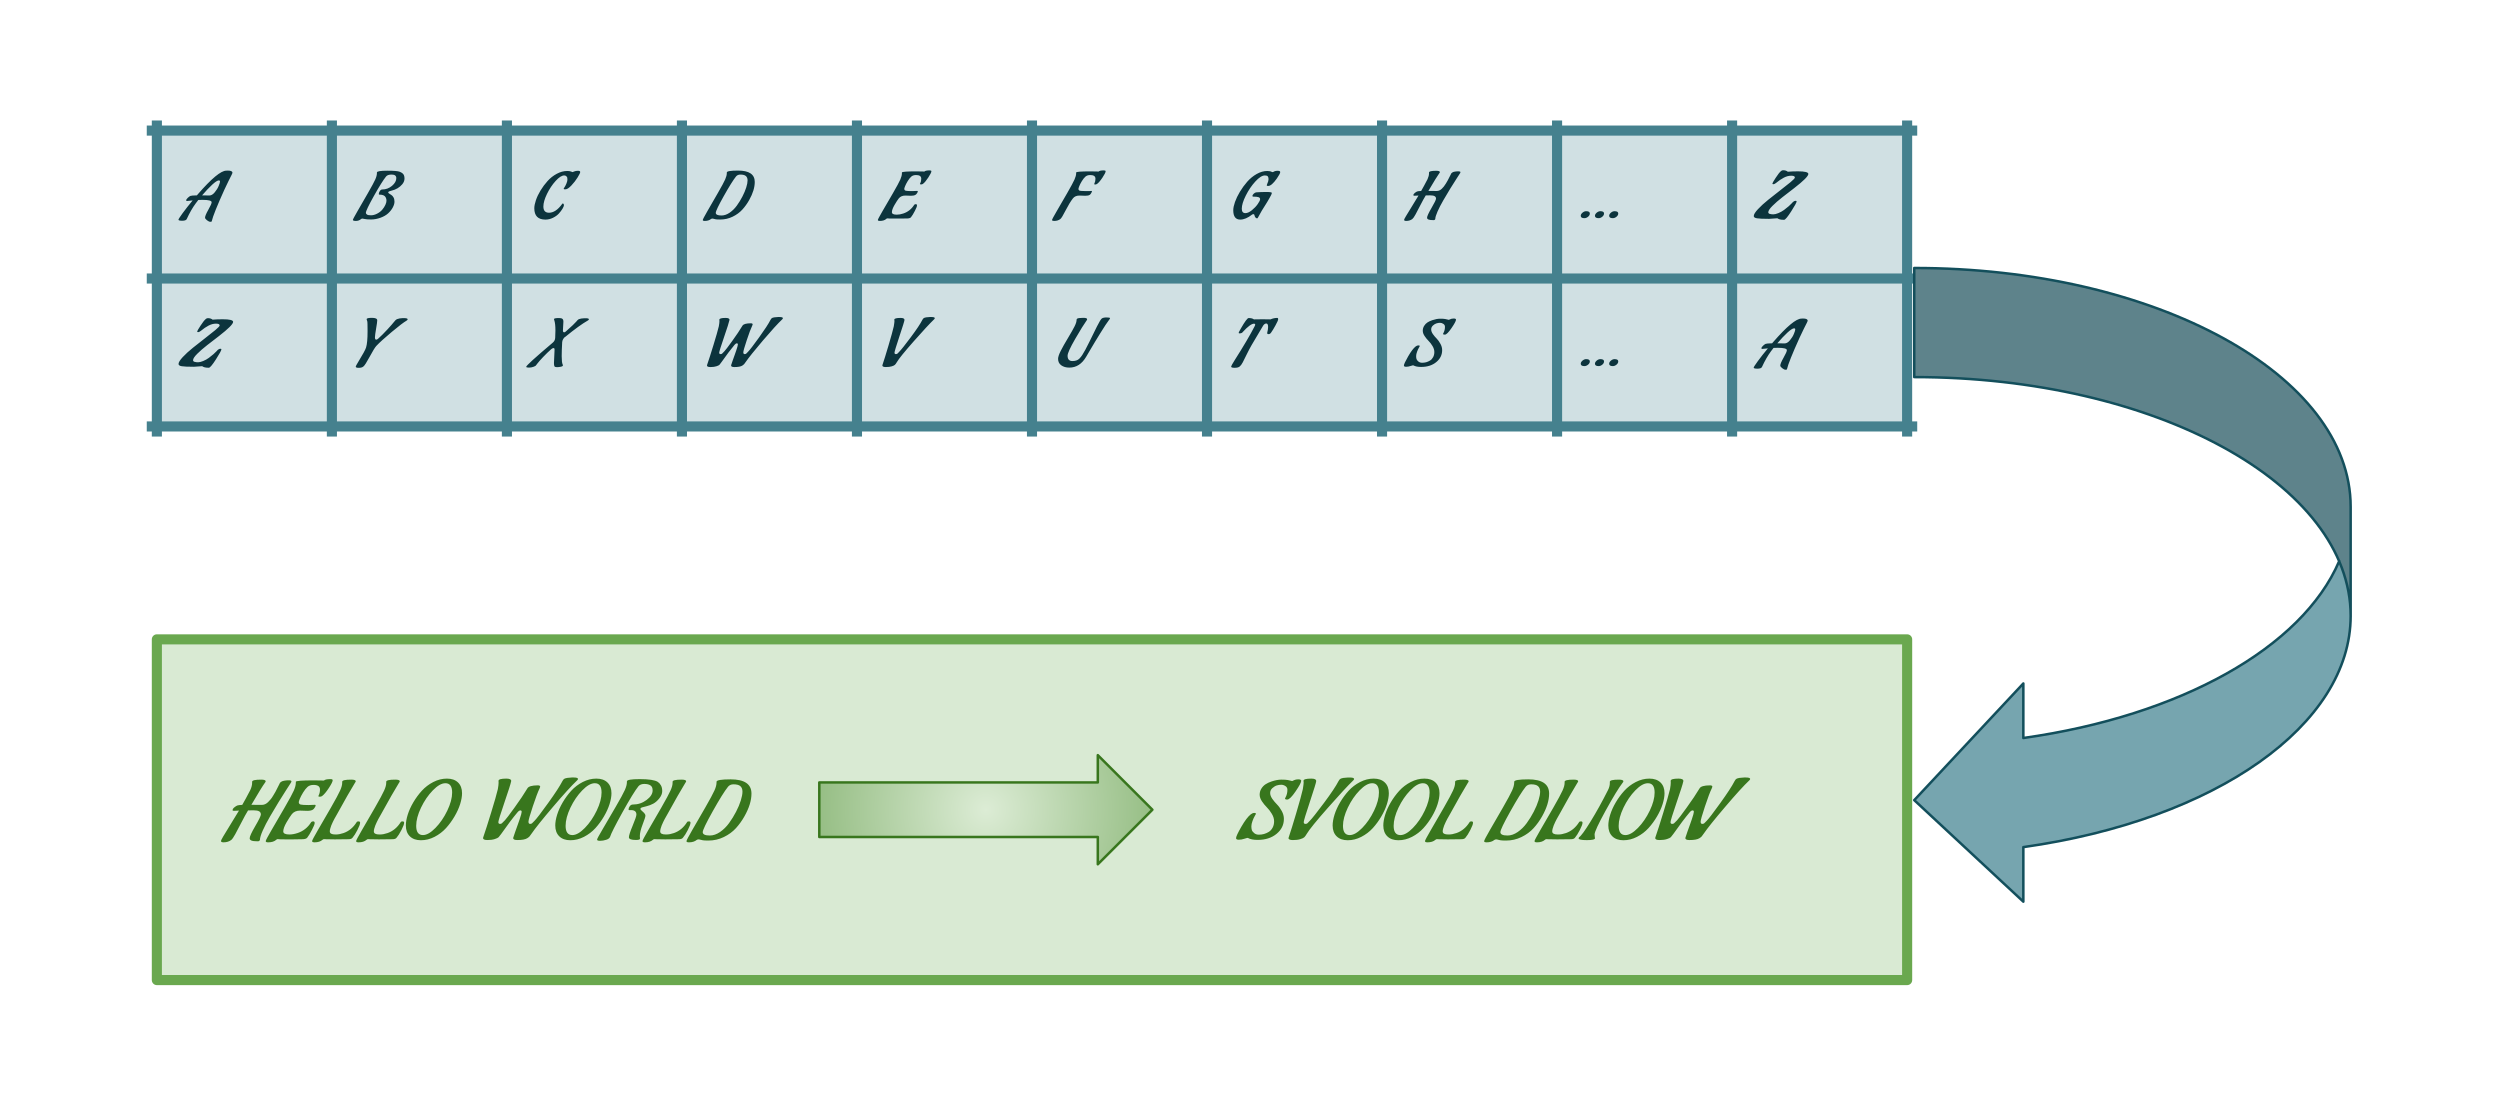 <svg viewBox="0 0 989.806 438.06" fill="none" stroke-linecap="square" stroke-miterlimit="10" xmlns="http://www.w3.org/2000/svg"><clipPath id="a"><path d="M0 0h989.806v438.06H0V0z"/></clipPath><g clip-path="url(#a)"><path fill="none" d="M0 0h989.806v438.06H0z"/><path shape-rendering="crispEdges" fill="#d0e0e3" d="M62.106 51.702h69.297v58.57H62.106v-58.57zM131.403 51.702h69.296v58.57h-69.296v-58.57zM200.7 51.702h69.296v58.57H200.7v-58.57zM269.996 51.702h69.297v58.57h-69.297v-58.57zM339.293 51.702h69.296v58.57h-69.296v-58.57z"/><path shape-rendering="crispEdges" fill="#d0e0e3" d="M408.59 51.702h69.296v58.57h-69.297v-58.57zM477.886 51.702h69.296v58.57h-69.296v-58.57zM547.182 51.702h69.297v58.57h-69.297v-58.57zM616.479 51.702h69.297v58.57h-69.297v-58.57z"/><path shape-rendering="crispEdges" fill="#d0e0e3" d="M685.776 51.702h69.296v58.57h-69.296v-58.57zM62.106 110.272h69.297v58.57H62.106v-58.57zM131.403 110.272h69.296v58.57h-69.296v-58.57zM200.7 110.272h69.296v58.57H200.7v-58.57zM269.996 110.272h69.297v58.57h-69.297v-58.57zM339.293 110.272h69.296v58.57h-69.296v-58.57z"/><path shape-rendering="crispEdges" fill="#d0e0e3" d="M408.59 110.272h69.296v58.57h-69.297v-58.57zM477.886 110.272h69.296v58.57h-69.296v-58.57zM547.182 110.272h69.297v58.57h-69.297v-58.57zM616.479 110.272h69.297v58.57h-69.297v-58.57z"/><path shape-rendering="crispEdges" fill="#d0e0e3" d="M685.776 110.272h69.296v58.57h-69.296v-58.57z"/><path stroke="#45818e" stroke-width="4" stroke-linecap="butt" d="M62.106 49.702v121.14M131.403 49.702v121.14M200.7 49.702v121.14M269.996 49.702v121.14M339.293 49.702v121.14M408.59 49.702v121.14M477.886 49.702v121.14M547.182 49.702v121.14M616.479 49.702v121.14M685.776 49.702v121.14M755.072 49.702v121.14M60.106 51.702h696.966M60.106 110.272h696.966M60.106 168.841h696.966"/><path fill="#0c343d" d="M73.966 79.583q-.188 0-.25-.234 0-.453.64-1.031.64-.594 1.032-.75.39-.172 2.562-.219l.375-.438q8.11-9.343 11.25-9.343.266-.032.61-.032 1.843 0 1.843.875 0 .172-.344.86l-1.203 2.39q-.843 1.72-1.656 3.47-4.312 9.515-5 12.484 0 .203-.547.203t-1.328-.61q-.766-.593-.766-1.047 0-.812 1.297-3.109 1.313-2.297 1.313-2.984 0-.938-3.625-.938-.531 0-1.656.047l-1.016 1.344q-1.86 2.5-3.563 6.203-.296.672-1.796.672-1.485 0-1.485-.422 0-.297 1.656-2.578 1.672-2.281 3.97-5.047-.407.047-1.016.11-.61.046-.954.093-.328.031-.343.031zm11.047-3.437q1.046-1.25 1.562-2.531.531-1.282.531-1.735 0-.453-.453-.453-.812 0-2.656 1.703-1.828 1.688-3.984 4.219l2.906.047q1.062 0 2.094-1.25zM153.684 84.458q-1.172 1.078-3.078 1.766-1.89.672-3.672.672-1.781 0-2.547-.188-.765-.172-.89-.172-.266 0-.532.172-.859.766-2.062.766-1.188 0-1.188-.422 0-.297 1.844-3.484 1.86-3.203 4.11-7.125t2.906-5.39q.656-1.47.656-2.532v-.219q0-.719 4.125-.719 3.781 0 4.86.407 1.374.53 1.718 1.406.219.547.219 1.281 0 1.203-.875 2.266-1.625 1.922-4.219 2.531-.984.25-1.172.406-.187.156-.187.328 0 .172.39.438.391.25.844.547.469.281.86.953.39.672.39 1.703 0 1.016-.656 2.266t-1.844 2.343zm-2.328-1.453q.781-.937 1.219-1.89.437-.97.437-1.625 0-.657-.203-1.11-.203-.469-.469-.703-.265-.25-.64-.39-.547-.204-1.11-.204h-.265q-.36 0-.36-.25 0-.547.407-1.172.422-.64.953-.64 2.172 0 3.875-1.438 1.703-1.437 1.703-3.062 0-1.406-1.86-1.406-1.546 0-2.171.734-1.672 2.078-4.844 7.75-3.172 5.672-3.172 6.656 0 .39.438.688.437.297 1.593.297 1.172 0 2.438-.657 1.265-.656 2.031-1.578zM215.934 86.943q-4.39 0-4.39-4.485 0-1.297.624-3.156.625-1.875 1.844-3.89 1.234-2.016 2.781-3.735 1.547-1.734 3.625-2.86 2.078-1.124 4.188-1.124.984 0 1.515.234.532.219.563.219.047 0 .672-.266.625-.265 1.484-.265.875 0 .875.5 0 .484-1.031 2.14-1.016 1.656-2.453 3.172-1.438 1.516-2.297 1.516-.11.031-.266.031-.5 0-.5-.297 0-.047.36-.594.375-.547.75-1.468.375-.922.375-1.485 0-.562-.063-.797-.047-.234-.36-.547-.296-.328-.827-.328-1.438 0-3.422 2.188-1.985 2.187-3.422 5.14-1.422 2.938-1.422 4.985 0 2.453 2.234 2.453 2.672 0 5.172-3.438.11-.218.219-.218.125 0 .187.015.079.016.188.172.125.14.125.547 0 .39-.547 1.328-.547.922-1.453 1.922-.906.984-2.344 1.688-1.437.703-2.984.703zM285.184 86.911q-1.422 0-1.829-.093-.39-.094-.671-.157-.282-.062-.36-.093-.078-.032-.234-.032-.328 0-.594.172-.922.766-2.453.766-.797 0-.797-.36 0-.359 1.844-3.546 1.86-3.203 4.11-7.125 2.265-3.922 2.905-5.39.657-1.47.657-2.532v-.219q0-.766 4.453-.766 6.61 0 6.61 4.5 0 3.25-2.204 7.172-1.156 2.063-2.703 3.766-1.547 1.703-3.86 2.828-2.296 1.11-4.874 1.11zm8.765-9.125q.985-1.906 1.5-3.562.531-1.672.531-2.797 0-1.14-.656-1.719-.656-.593-2.203-.593-1.062 0-1.703.734-1.672 2.11-4.86 7.781-3.171 5.656-3.171 6.625 0 1.063 2.265 1.063 1.61 0 3.235-1.11 1.625-1.125 2.843-2.812 1.235-1.703 2.22-3.61zM360.715 77.505l-2.266-.078q-1.672 0-2.578 1.094-.64.797-1.703 2.61-1.047 1.812-1.047 2.874 0 .985 1.937.985 1.203 0 2.563-.454 2.75-.906 4.344-3.453.187-.25.64-.25t.453.532q0 .515-.86 2.171-.843 1.641-1.515 2.47-.343.437-1.343.484-1 .046-3.047.046h-2.61l-1.531-.015-.719-.063h-.187q-.156 0-.39.25-.891.766-2.516.766-.766 0-.766-.344v-.078q0-.297 1.844-3.484 1.859-3.188 4.125-7.094 2.265-3.922 2.906-5.375.64-1.453.64-2.5v-.297q0-.453 5.672-.453 1.875 0 3.25.062.407-.453 2.063-.453.687 0 .687.344 0 .61-1.218 2.469-1.203 1.844-2.11 2.515-.297.235-.75.235t-.453-.188q0-.078.078-.203.438-.828.438-1.875 0-1.453-2.031-1.453-1.235 0-1.938.64-.703.626-1.406 1.782-.688 1.14-1.016 1.969-.328.828-.328 1.047 0 .64.625.78.625.141 2.484.141l1.985-.078q.265 0 .265.203 0 .204-.28.672-.282.453-.579.641-.594.406-1.812.406zM429.667 77.505l-2.297-.078q-1.671 0-2.562 1.094-1.406 1.844-2.922 4.812-1.5 2.97-2.078 3.391-.969.75-2.453.75-.813 0-.813-.344v-.078q0-.297 1.86-3.484 1.86-3.188 4.11-7.094 2.25-3.922 2.905-5.39.657-1.47.657-2.5v-.282q0-.453 5.671-.453 1.86 0 3.25.062.407-.453 2.032-.453.718 0 .718.344 0 .64-1.296 2.578-1.297 1.922-2.172 2.485-.375.187-.719.187t-.344-.219q0-.015.125-.28.375-.75.375-1.798 0-1.453-2.047-1.453-1.234 0-1.937.64-.703.626-1.406 1.782-.688 1.14-1.016 1.969-.328.828-.328 1.14 0 .297.281.563.297.265 2.86.265 1.14 0 1.53-.03.407-.048.438-.048.235 0 .235.188 0 .11-.016.156-.375.906-.906 1.25-.516.328-1.735.328zM497.73 86.458q-.375 0-.657-.343-.265-.344-.343-.688l-.094-.344q-.078-.297-.39-.297-.298 0-.532.188-2.516 1.969-4.672 1.969-2.766 0-2.766-3.703 0-1.313.672-3.25.688-1.954 1.953-4.063 1.282-2.125 2.891-3.969 1.625-1.859 3.734-3.062 2.125-1.203 4.235-1.203 1.14 0 1.86.406.109.047.234.047.14 0 .28-.078.657-.453 1.688-.453 1.047 0 1.047.515 0 .625-1.328 2.531-2.078 2.954-3.406 2.954-.344 0-.469-.047-.125-.063-.125-.219t.172-.531q.531-1.125.531-1.86 0-.734-.281-1.109-.281-.39-1.156-.39-1.61 0-3.813 2.421-2.187 2.406-3.765 5.563-1.579 3.156-1.579 5.203 0 1.734 1.438 1.734 1.125 0 2.547-1.14 1.437-1.157 2.344-2.47.921-1.312.921-1.89 0-.578-.562-.797-.547-.234-2.156-.234-.313 0-.313-.234 0-.454.516-.938.515-.484 1-.531 1.922-.14 4.031-.14 2.125 0 2.125.374 0 .328-.36 1-.359.656-.593 1.078-.219.407-.656 1.141-.438.734-.703 1.156-.266.422-.813 1.297-.547.86-.875 1.406-.312.532-.781 1.407-.469.875-.688 1.234-.203.36-.343.36zM565.776 68.661v-.359q0-.687 2.86-.687 1.437 0 1.437.53 0 .22-.219.438-1.015 1.375-4.312 7l3.297.032q1.093 0 2-.875.453-.485.812-.891.36-.422.813-1.188l.718-1.234q.375-.672 1.313-2.562 0-.125.203-.329.203-.203.469-.343.281-.157.86-.25.593-.11 1.39-.11.812 0 .812.344 0 .156-.125.36-.11.203-1.39 2.156-1.266 1.937-2.547 4.031-1.266 2.094-2.703 4.547-1.422 2.453-2.313 4.484-.89 2.016-.89 2.953-.157.453-.672.453-1.47 0-2.032-.25-.546-.234-.546-.718 0-.828 1.765-3.86 1.781-3.047 1.781-3.687 0-.656-.546-.969-.532-.328-1.782-.328t-1.734.016q-.906 1.468-2.078 3.765-1.172 2.297-1.969 3.766-.797 1.453-1.281 1.828-.985.75-2.422.75-.828 0-.828-.422 0-.25.703-1.422.703-1.187 2.281-3.734 1.578-2.547 2.719-4.469l-1.625.078q-.406 0-.406-.219 0-.453.578-.906t.937-.578q.375-.14 1.563-.187.984-1.688 2.531-4.672.578-1.282.578-2.282zM625.854 85.427q0-.625.688-1.219.703-.593 1.437-.593 1.469 0 1.469.906 0 .719-.703 1.297-.688.562-1.453.562-1.438 0-1.438-.953zm5.625 0q0-.625.688-1.219.703-.593 1.437-.593 1.469 0 1.469.906 0 .719-.703 1.297-.688.562-1.422.562-1.469 0-1.469-.953zm5.625 0q0-.625.688-1.219.703-.593 1.437-.593 1.469 0 1.469.906 0 .719-.703 1.297-.688.562-1.453.562-1.438 0-1.438-.953zM715.963 68.865q0 1.28-5.594 5.609-2.312 1.781-4.656 3.594-2.328 1.812-3.969 3.453-1.64 1.64-1.64 2.515 0 .485.61.657.624.172 1.39.172.781 0 2.015-.5 1.235-.516 2.22-1.235 2.108-1.578 3.093-2.672l.453-.5q.562-.453.969-.453h.047q.421 0 .421.266-.046.64-2.14 3.906-2.094 3.266-2.781 3.344h-.297q-1.594 0-2.39-.61-2.563.235-3.282.235-3.547 0-4.813-.219-1.265-.203-1.265-.89 0-.938 1.656-2.72 1.672-1.796 4.047-3.702 2.39-1.922 4.781-3.766 2.406-1.844 4.078-3.234 1.688-1.407 1.719-1.813v-.016q0-.718-1.453-.718t-2.922.765q-1.469.75-3.14 2.141-.61.469-1 .469-.391 0-.391-.282.031-.296 1.312-2.265 1.281-1.985 2.11-2.672.343-.328.843-.328 1.125 0 1.844.594 1.766-.157 3.969-.157 4.156 0 4.156 1.032zM92.294 127.434q0 1.281-5.594 5.61-2.312 1.78-4.656 3.593-2.328 1.813-3.969 3.453-1.64 1.641-1.64 2.516 0 .484.609.656.625.172 1.39.172.782 0 2.016-.5 1.234-.515 2.219-1.234 2.11-1.578 3.094-2.672l.453-.5q.562-.453.968-.453h.047q.422 0 .422.265-.047.641-2.14 3.907-2.094 3.265-2.782 3.343h-.297q-1.593 0-2.39-.609-2.563.234-3.281.234-3.547 0-4.813-.218-1.266-.203-1.266-.891 0-.937 1.657-2.719 1.672-1.797 4.047-3.703 2.39-1.922 4.78-3.765 2.407-1.844 4.079-3.235 1.687-1.406 1.719-1.812v-.016q0-.719-1.453-.719-1.454 0-2.922.766-1.47.75-3.14 2.14-.61.47-1 .47-.392 0-.392-.282.032-.297 1.313-2.266 1.281-1.984 2.11-2.671.343-.329.843-.329 1.125 0 1.844.594 1.765-.156 3.969-.156 4.156 0 4.156 1.031zM145.528 131.169l-.031-2.829q0-1.109-.172-1.421-.156-.329-.156-.547 0-.532 2.093-.532 2.094 0 2.094.985 0 .672-.437 3.219-.438 2.546-.47 3.5-.015.937.516.937.313 0 .72-.36 1.624-1.437 3.64-3.624 2.031-2.203 2.687-3.063.672-.875 1.125-1.062.969-.375 2.297-.422h.453q1.516 0 1.516.469 0 .28-.453.546-1.703.985-5.875 4.485-4.172 3.484-6.094 5.531-.766.828-2.61 4.25-1.843 3.422-2.5 3.875-.609.531-1.812.531t-1.203-.453v-.078q0-.187.875-1.64 2.86-4.672 3.203-5.876.594-1.921.594-6.421zM219.543 138.934l.016-.594q0-.53-.422-.53-.344 0-.875.421-1.531 1.344-3.219 3.11-1.672 1.765-2.219 2.515-.546.75-.718.922-.172.172-.953.469-.766.297-1.782.297-1.03 0-1.03-.329 0-.656 10.468-9.515.937-.75 1-1.938.094-1.984.094-2.937 0-2.688-.454-4.047l-.125-.406q0-.453 1.97-.453.968 0 1.359.312.406.297.406 1.125 0 .828-.188 3.5 0 .719.5.719.266 0 .61-.297 3.531-3.125 4.156-3.922.625-.797 1.016-.984.812-.313 2.25-.375h.453q1.297 0 1.297.422 0 .25-.375.453-3.375 1.922-8.922 6.453-.14.078-.344.234-.188.14-.547.703-.344.563-.39 1.219-.188 3.36-.188 5.547 0 2.516.375 3.25.11.219.11.36 0 .39-.813.562-.813.172-1.563.172t-.968-.328q-.204-.313-.204-1.297 0-.985.22-4.813zM284.84 127.169l-.031-.579q0-.718 2.484-.718 1.547 0 1.547.765 0 .14-.063.188-.187 1.047-2.11 6.64-1.92 5.594-1.92 6.172 0 .563.546.563.39 0 .61-.203.374-.375.921-.938.563-.562 3.063-4.031 2.515-3.484 4.03-6.016.517-1.015 3.36-1.015.72 0 .72.453l-.188.515q-.797 1.625-2.157 5.735-1.36 4.094-1.36 4.797 0 .703.532.703.406 0 .625-.203.36-.375.735-.75.984-.985 4.328-5.625 3.36-4.657 4.53-6.953.298-.594.657-.782.672-.312 2.36-.375h.53q1.376 0 1.376.453 0 .188-.235.438-2.609 2.469-7.671 8.406-5.047 5.938-6.86 8.563-.375.562-.594.812-.203.235-.687.547-.906.594-3.172.594-1.297 0-1.297-.64l.078-.298q.157-.5.578-1.703.438-1.203.72-2.015.296-.829.64-1.829.672-2 .672-2.453 0-.453-.407-.453-.421 0-.953.64-2.11 2.516-5.125 6.798-.5.734-.797 1.047-.28.296-1.218.593-.938.313-2.344.313-1.39 0-1.39-.64l.077-.298q.938-2.687 2.485-7.75 1.562-5.062 2.125-7.437.25-1.36.25-2.031zM354.136 127.122l-.062-.563q0-.687 2.516-.687 1.515 0 1.515.797 0 .5-1.984 6.437-1.969 5.922-1.969 6.516 0 .578.531.578.438 0 .64-.203l.267-.266q.062-.062.218-.234.157-.172.235-.25 1.078-1.063 4.53-5.688 3.454-4.625 4.595-6.89.297-.594.672-.782.656-.312 2.343-.375h.532q1.39 0 1.39.453 0 .188-.25.438-2.562 2.469-8.094 8.734-5.53 6.266-6.671 8.235-.407.703-.75 1.047-.344.343-1.282.625-.922.28-2.328.28-1.39 0-1.39-.64l.078-.297q.843-2.468 2.359-7.593 1.531-5.141 2.094-7.594.265-1.594.265-2.078zM423.37 145.544q-1.921 0-3.187-.907-1.266-.906-1.266-2.562 0-1.063 1.047-3.156 1.063-2.094 2.89-5.125 1.829-3.047 2.61-4.61.781-1.562.781-2.547 0-.265.172-.422.375-.375 2.547-.375 1.453 0 1.453.563 0 .266-.187.453-1.469 2.047-4.516 7.297-3.031 5.25-3.031 6.687 0 2.11 1.922 2.11 1.734 0 2.687-.906.72-.72 1.203-1.485 1.063-1.625 2.766-5.11 1.703-3.484 3.047-6.187 1.36-2.703 1.906-3.14.547-.438 1.906-.438 1.375 0 1.375.313 0 .218-.468.78-.453.548-1.36 1.938-.906 1.391-2.093 3.313-1.188 1.922-2.079 3.39-.875 1.454-2.062 3.47l-1.39 2.359q-2.516 4.297-6.673 4.297zM505.683 125.872q.375 0 .375.515 0 .516-1.047 2.407-1.031 1.89-1.735 2.859-.421.64-1 .64-.562 0-.562-.374l.016-.235q.343-1.312.343-2.219 0-1.39-.734-1.39-.328 0-.656.234-.313.219-.469.469l-.156.234q-.375.61-4.516 7.625-.922 1.594-1.922 3.64-.984 2.032-1.594 3.204-.609 1.156-1.218 1.64-.61.5-1.985.5t-1.375-.452v-.079q0-.265 1.407-2.515 5.203-8.172 7.875-13.375.234-.485.234-.688 0-.36-.453-.36-1.469 0-4.485 3.313-.296.532-1.359.532-.234 0-.234-.235 0-.187.343-.781l.532-.953q2.343-4.11 3.062-4.11 1.39 0 2.078.532 1.875-.047 3.438-.047 1.578 0 3.125.047 1.328-.578 2.672-.578zM570.98 138.637q0 2.828-2.344 4.735-2.329 1.906-5.954 1.906-2 0-3.03-.594-.11-.047-.25-.047-.126 0-.985.282-.844.296-1.719.296-.86 0-.86-.5 0-.703 1.673-3.609 1.687-2.922 2.984-3.937.562-.422 1.094-.422.53 0 .53.28 0 .063-.358.673-.36.594-.72 1.578-.359.984-.359 1.687 0 .704.141 1.188.156.484.75.984.61.485 1.469.485.875 0 1.625-.203.765-.22 1.515-.672.75-.453 1.22-1.328.484-.891.484-2.047 0-1.157-.72-2.36-.718-1.203-1.577-2.047-.844-.843-1.563-1.921-.719-1.079-.719-2.094 0-1.031.532-1.906.547-.891 1.359-1.407.828-.515 1.86-.86 1.765-.593 3.124-.593 1.36 0 2 .125.657.11.985.219.344.11.422.11.078 0 .218-.079.797-.453 1.72-.453.937 0 .937.453 0 .75-1.782 3.344-1.765 2.594-2.64 2.594-.719 0-.719-.313 0-.047.188-.375.578-1.062.578-2.422 0-.75-.641-1.156-.625-.422-1.312-.422-.672 0-1.391.219-.703.203-1.406.844-.703.64-.703 1.547 0 .89.671 1.859.688.969 1.5 1.781.813.813 1.485 2.063.687 1.234.687 2.515zM625.854 143.997q0-.625.688-1.22.703-.593 1.437-.593 1.469 0 1.469.906 0 .72-.703 1.297-.688.563-1.453.563-1.438 0-1.438-.953zm5.625 0q0-.625.688-1.22.703-.593 1.437-.593 1.469 0 1.469.906 0 .72-.703 1.297-.688.563-1.422.563-1.469 0-1.469-.953zm5.625 0q0-.625.688-1.22.703-.593 1.437-.593 1.469 0 1.469.906 0 .72-.703 1.297-.688.563-1.453.563-1.438 0-1.438-.953zM697.635 138.153q-.188 0-.25-.234 0-.454.64-1.032.641-.593 1.032-.75.39-.172 2.562-.218l.375-.438q8.11-9.344 11.25-9.344.266-.031.61-.031 1.843 0 1.843.875 0 .172-.343.86l-1.203 2.39q-.844 1.719-1.657 3.469-4.312 9.515-5 12.484 0 .203-.547.203-.546 0-1.328-.61-.765-.593-.765-1.046 0-.812 1.297-3.11 1.312-2.296 1.312-2.984 0-.937-3.625-.937-.531 0-1.656.047l-1.016 1.343q-1.86 2.5-3.562 6.204-.297.671-1.797.671-1.485 0-1.485-.421 0-.297 1.657-2.579 1.672-2.28 3.968-5.046-.406.046-1.015.109-.61.047-.953.094-.328.03-.344.03zm11.047-3.438q1.047-1.25 1.562-2.53.532-1.282.532-1.735 0-.453-.454-.453-.812 0-2.656 1.703-1.828 1.687-3.984 4.219l2.906.046q1.063 0 2.094-1.25z"/><path fill="#76a5af" d="m757.89 316.798 43.197-46.2v21.6c62.194-8.788 110.348-35.728 125.021-69.947 21.458 50.04-34.071 100.293-125.021 113.143v21.598z" fill-rule="evenodd"/><path fill="#5e838b" d="M930.677 243.85c0-52.218-77.36-94.548-172.787-94.548v-43.197c95.428 0 172.787 42.33 172.787 94.547z" fill-rule="evenodd"/><path fill="none" d="M930.677 243.85c0-52.218-77.36-94.548-172.787-94.548v-43.197c95.428 0 172.787 42.33 172.787 94.547v43.197c0 43.113-53.302 80.767-129.59 91.545v21.599l-43.197-40.195 43.197-46.2v21.6c62.194-8.788 110.348-35.728 125.021-69.947"/><path stroke="#134f5c" stroke-linejoin="round" stroke-linecap="butt" d="M930.677 243.85c0-52.218-77.36-94.548-172.787-94.548v-43.197c95.428 0 172.787 42.33 172.787 94.547v43.197c0 43.113-53.302 80.767-129.59 91.545v21.599l-43.197-40.195 43.197-46.2v21.6c62.194-8.788 110.348-35.728 125.021-69.947"/><path fill="#d9ead3" d="M62.102 253.136H755.08v134.898H62.102z" fill-rule="evenodd"/><path stroke="#6aa84f" stroke-width="4" stroke-linejoin="round" stroke-linecap="butt" d="M62.102 253.136H755.08v134.898H62.102z"/><path fill="none" d="M78.822 291.031h641.165v87.906H78.822z"/><path fill="#38761d" d="M99.822 309.969v-.438q0-.859 3.562-.859 1.797 0 1.797.656 0 .266-.266.547-1.265 1.719-5.39 8.766l4.125.031q1.375 0 2.5-1.11.562-.593 1.015-1.109.453-.515 1.016-1.484.578-.969.906-1.531.469-.844 1.625-3.203 0-.172.25-.422t.594-.422q.36-.188 1.094-.313.734-.14 1.734-.14t1 .437q0 .188-.156.438-.14.25-1.735 2.687-1.578 2.438-3.187 5.063-1.594 2.61-3.375 5.672t-2.906 5.593q-1.11 2.532-1.11 3.704-.203.562-.828.562-1.828 0-2.531-.297-.703-.297-.703-.906 0-1.031 2.219-4.828 2.218-3.797 2.218-4.61 0-.812-.672-1.218-.671-.407-2.234-.407-1.562 0-2.172.032-1.125 1.843-2.594 4.718-1.468 2.86-2.468 4.688-1 1.828-1.594 2.297-1.234.937-3.031.937-1.032 0-1.032-.531 0-.297.875-1.781.891-1.485 2.844-4.672 1.969-3.188 3.406-5.578l-2.03.094q-.5 0-.5-.266 0-.563.718-1.125.719-.578 1.172-.735.469-.171 1.937-.234 1.235-2.11 3.172-5.844.735-1.593.735-2.859zm21.828 11.063-2.828-.094q-2.11 0-3.235 1.36-.796 1-2.125 3.265-1.312 2.265-1.312 3.61 0 1.218 2.437 1.218 1.5 0 3.204-.563 3.421-1.125 5.421-4.328.235-.297.797-.297.578 0 .578.657 0 .64-1.078 2.703-1.062 2.062-1.89 3.11-.438.53-1.688.593-1.25.062-3.812.062h-3.266l-1.906-.03-.89-.063h-.235q-.203 0-.5.296-1.11.97-3.14.97-.97 0-.97-.438v-.094q0-.375 2.313-4.36 2.328-3.984 5.156-8.874 2.844-4.907 3.64-6.72.798-1.812.798-3.108v-.375q0-.563 7.093-.563 2.344 0 4.063.063.5-.563 2.578-.563.86 0 .86.438 0 .765-1.516 3.078-1.516 2.312-2.64 3.156-.376.297-.938.297-.563 0-.563-.235 0-.109.094-.265.531-1.031.531-2.344 0-1.828-2.531-1.828-1.531 0-2.422.812-.875.797-1.75 2.235-.86 1.422-1.281 2.453-.406 1.031-.406 1.297 0 .797.78.984.782.188 3.11.188l2.469-.094q.328 0 .328.25t-.36.828q-.343.578-.702.813-.735.5-2.266.5zm7.16 11.234-.468-.031q-.453 0-.688.296-1.14.97-3.078.97-1 0-1-.438v-.094q0-.375 2.313-4.36 2.328-3.984 5.14-8.874 2.813-4.907 3.625-6.735.828-1.828.828-3.031v-.438q0-.859 3.563-.859 1.797 0 1.797.656 0 .266-.266.547-2.656 4.328-7.062 12.36l-.47.828q-.468.844-.671 1.187-.187.344-.61 1.203-.421.844-.609 1.375-.578 1.5-.578 2.344 0 1.219 2.203 1.219h.235q1.359 0 3-.563 3.203-1.125 5.203-4.328.125-.297.734-.297.625 0 .625.532 0 .796-1.062 2.875-1.063 2.062-1.938 3.062-.422.594-1.656.594-1.234.062-5.344.062l-3.765-.062zm17.431 0-.469-.031q-.453 0-.687.296-1.14.97-3.078.97-1 0-1-.438v-.094q0-.375 2.312-4.36 2.328-3.984 5.14-8.874 2.813-4.907 3.626-6.735.828-1.828.828-3.031v-.438q0-.859 3.562-.859 1.797 0 1.797.656 0 .266-.265.547-2.657 4.328-7.063 12.36l-.469.828q-.468.844-.671 1.187-.188.344-.61 1.203-.422.844-.61 1.375-.577 1.5-.577 2.344 0 1.219 2.203 1.219h.234q1.36 0 3-.563 3.203-1.125 5.203-4.328.125-.297.735-.297.625 0 .625.532 0 .796-1.063 2.875-1.062 2.062-1.937 3.062-.422.594-1.657.594-1.234.062-5.343.062l-3.766-.062zm36.693-18.203q0 1.875-.75 4.281-.75 2.39-2.219 4.89-1.453 2.5-3.375 4.626-1.921 2.109-4.546 3.468-2.61 1.344-5.391 1.344t-4.375-1.547q-1.594-1.562-1.594-4.297 0-1.859.735-4.25.75-2.406 2.218-4.906 1.469-2.5 3.375-4.594 1.922-2.109 4.532-3.453 2.625-1.36 5.406-1.36 2.797 0 4.39 1.532 1.594 1.531 1.594 4.266zm-3.922-.297q0-3.672-2.672-3.672-2.234 0-4.984 2.844-2.75 2.828-4.672 6.844-1.906 4.015-1.906 7.187 0 3.656 2.672 3.656 2.187 0 4.953-2.828 2.766-2.828 4.687-6.844 1.922-4.015 1.922-7.187zm18.39-3.86-.031-.734q0-.906 3.093-.906 1.938 0 1.938.969 0 .171-.063.234-.234 1.297-2.64 8.297-2.39 7-2.39 7.719 0 .718.655.718.5 0 .766-.265l1.172-1.172q.703-.703 3.828-5.047 3.14-4.344 5.031-7.516.641-1.265 4.203-1.265.907 0 .907.562l-.235.64q-1 2.032-2.703 7.173-1.703 5.125-1.703 6.015 0 .875.672.875.5 0 .766-.265l.937-.938q1.234-1.234 5.406-7.047 4.188-5.812 5.657-8.687.359-.735.828-.969.843-.39 2.937-.469h.672q1.734 0 1.734.579 0 .234-.312.53-3.266 3.094-9.578 10.516-6.313 7.407-8.578 10.72-.469.687-.735 1-.265.296-.875.687-1.125.734-3.953.734-1.64 0-1.64-.797l.109-.36q.187-.64.719-2.14.547-1.5.906-2.531.375-1.031.797-2.266.844-2.5.844-3.062 0-.578-.5-.578-.547 0-1.204.812-2.64 3.125-6.406 8.5-.625.89-1 1.281-.36.375-1.531.75-1.172.391-2.922.391-1.734 0-1.734-.797l.093-.36q1.172-3.374 3.11-9.702 1.953-6.329 2.656-9.297.297-1.703.297-2.531zm44.69 4.157q0 1.875-.75 4.281-.75 2.39-2.219 4.89-1.453 2.5-3.375 4.626-1.922 2.109-4.547 3.468-2.61 1.344-5.39 1.344-2.782 0-4.375-1.547-1.594-1.562-1.594-4.297 0-1.859.734-4.25.75-2.406 2.219-4.906 1.469-2.5 3.375-4.594 1.922-2.109 4.531-3.453 2.625-1.36 5.406-1.36 2.797 0 4.391 1.532 1.594 1.531 1.594 4.266zm-3.922-.297q0-3.672-2.672-3.672-2.234 0-4.984 2.844-2.75 2.828-4.672 6.844-1.906 4.015-1.906 7.187 0 3.656 2.671 3.656 2.188 0 4.954-2.828 2.765-2.828 4.687-6.844 1.922-4.015 1.922-7.187zm15.157 17.265.063 1q0 .532-1.594.532-2.797 0-2.797-1.063 0-1.062 1.484-4.594 1.485-3.546 1.485-4.406 0-1.765-2.172-1.765l-.531.03q-.407 0-.407-.296 0-.64.485-1.281.484-.656 1.219-.656 3.03 0 5.421-1.797 2.407-1.797 2.407-3.797 0-1.438-.89-2-.876-.563-2.407-.563-1.531 0-2.328.922-1.97 2.469-6.328 10.328-4.344 7.844-4.875 9.64-.297.829-1.547 1.22-1.25.406-2.438.406-1.172 0-1.172-.453v-.078q0-.36 2.297-4.25 2.297-3.907 5.078-8.688 2.782-4.781 3.594-6.61.828-1.843.828-3.109v-.328q0-.906 5.063-.906 5.437 0 7.156 1.094.734.469 1.25 1.375.516.89.516 2.297 0 1.406-1.141 2.843-1.125 1.422-2.406 2.11-1.282.672-2.547.984-1.266.297-1.906.5-.625.188-.625.625 0 .266.484.656.484.375.984.922.5.531.5 1.125t-1.11 3.453q-1.093 2.844-1.093 4.579zm6.296 1.235-.468-.031q-.454 0-.688.296-1.14.97-3.078.97-1 0-1-.438v-.094q0-.375 2.312-4.36 2.329-3.984 5.141-8.874 2.813-4.907 3.625-6.735.828-1.828.828-3.031v-.438q0-.859 3.563-.859 1.797 0 1.797.656 0 .266-.266.547-2.656 4.328-7.063 12.36l-.468.828q-.47.844-.672 1.187-.188.344-.61 1.203-.421.844-.609 1.375-.578 1.5-.578 2.344 0 1.219 2.203 1.219h.234q1.36 0 3-.563 3.204-1.125 5.204-4.328.125-.297.734-.297.625 0 .625.532 0 .796-1.063 2.875-1.062 2.062-1.937 3.062-.422.594-1.656.594-1.235.062-5.344.062l-3.766-.062zm20.837.531q-1.766 0-2.266-.125-.5-.11-.859-.203-.344-.078-.453-.11-.094-.03-.297-.03-.39 0-.719.202-1.172.97-3.078.97-1 0-1-.454 0-.453 2.313-4.453 2.328-4 5.14-8.89 2.813-4.907 3.625-6.735.828-1.828.828-3.172v-.266q0-.968 5.563-.968 8.266 0 8.266 5.64 0 4.063-2.766 8.97-1.438 2.562-3.375 4.702-1.922 2.125-4.813 3.531-2.875 1.391-6.109 1.391zm10.969-11.406q1.234-2.39 1.875-4.469.656-2.094.656-3.5 0-1.422-.828-2.156-.813-.735-2.75-.735-1.328 0-2.125.938-2.094 2.625-6.063 9.719-3.968 7.078-3.968 8.281 0 1.328 2.828 1.328 2 0 4.031-1.39 2.031-1.407 3.563-3.516 1.546-2.125 2.78-4.5zM508.319 324.235q0 3.53-2.922 5.921-2.906 2.375-7.453 2.375-2.5 0-3.797-.734-.125-.062-.297-.062t-1.234.359q-1.063.375-2.157.375-1.078 0-1.078-.64 0-.86 2.094-4.5 2.11-3.657 3.75-4.923.687-.546 1.36-.546.671 0 .671.375 0 .062-.453.812t-.906 1.984q-.453 1.235-.453 2.125 0 .875.187 1.485.188.594.938 1.219.75.609 1.828.609 1.094 0 2.031-.266.953-.265 1.89-.828.938-.578 1.532-1.672.594-1.109.594-2.547 0-1.453-.907-2.953-.89-1.5-1.953-2.547-1.062-1.062-1.968-2.406-.891-1.344-.891-2.625 0-1.297.672-2.39.687-1.094 1.703-1.75 1.016-.657 2.312-1.079 2.204-.734 3.907-.734 1.703 0 2.515.156.813.141 1.22.282.421.125.515.125.11 0 .28-.094 1-.578 2.157-.578 1.172 0 1.172.578 0 .922-2.219 4.172-2.203 3.25-3.312 3.25-.89 0-.89-.39 0-.079.218-.47.734-1.328.734-3.03 0-.938-.797-1.454-.796-.516-1.656-.516-.844 0-1.734.266-.875.266-1.766 1.062-.875.797-.875 1.922 0 1.11.844 2.328.86 1.22 1.875 2.235 1.016 1.015 1.86 2.562.859 1.547.859 3.157zm7.827-14.407-.062-.687q0-.875 3.125-.875 1.906 0 1.906 1 0 .64-2.469 8.062-2.469 7.407-2.469 8.141t.672.734q.531 0 .797-.265l.328-.344q.078-.063.266-.281.203-.219.312-.313 1.328-1.328 5.641-7.11 4.312-5.796 5.75-8.624.375-.735.844-.969.828-.39 2.922-.469h.671q1.735 0 1.735.578 0 .235-.297.532-3.203 3.093-10.125 10.937-6.906 7.828-8.344 10.297-.5.86-.937 1.297-.438.422-1.61.766-1.156.359-2.906.359-1.75 0-1.75-.797l.11-.36q1.062-3.109 2.953-9.515 1.906-6.422 2.609-9.484.328-2 .328-2.61zm33.725 4.235q0 1.875-.75 4.281-.75 2.39-2.219 4.89-1.453 2.5-3.375 4.626-1.922 2.109-4.547 3.468-2.609 1.344-5.39 1.344-2.782 0-4.375-1.547-1.594-1.562-1.594-4.297 0-1.859.734-4.25.75-2.406 2.22-4.906 1.468-2.5 3.374-4.594 1.922-2.109 4.531-3.453 2.625-1.36 5.407-1.36 2.796 0 4.39 1.532 1.594 1.531 1.594 4.266zm-3.922-.297q0-3.672-2.672-3.672-2.234 0-4.984 2.844-2.75 2.828-4.672 6.843-1.906 4.016-1.906 7.188 0 3.656 2.672 3.656 2.187 0 4.953-2.828 2.765-2.828 4.687-6.844 1.922-4.015 1.922-7.187zm23.985.297q0 1.875-.75 4.281-.75 2.39-2.218 4.89-1.453 2.5-3.375 4.626-1.922 2.109-4.547 3.468-2.61 1.344-5.39 1.344-2.782 0-4.376-1.547-1.594-1.562-1.594-4.297 0-1.859.735-4.25.75-2.406 2.219-4.906 1.468-2.5 3.375-4.594 1.921-2.109 4.53-3.453 2.626-1.36 5.407-1.36 2.797 0 4.39 1.532 1.594 1.531 1.594 4.266zm-3.921-.297q0-3.672-2.672-3.672-2.235 0-4.985 2.844-2.75 2.828-4.672 6.843-1.906 4.016-1.906 7.188 0 3.656 2.672 3.656 2.188 0 4.953-2.828 2.766-2.828 4.688-6.844 1.922-4.015 1.922-7.187zm3.422 18.5-.468-.031q-.453 0-.688.296-1.14.97-3.078.97-1 0-1-.438v-.094q0-.375 2.313-4.36 2.328-3.984 5.14-8.874 2.813-4.907 3.625-6.735.828-1.828.828-3.031v-.438q0-.859 3.563-.859 1.797 0 1.797.656 0 .266-.266.547-2.656 4.328-7.062 12.36l-.47.828q-.468.843-.671 1.187-.188.344-.61 1.203-.421.844-.609 1.375-.578 1.5-.578 2.344 0 1.219 2.203 1.219h.235q1.359 0 3-.563 3.203-1.125 5.203-4.328.125-.297.734-.297.625 0 .625.532 0 .796-1.062 2.875-1.063 2.062-1.938 3.062-.422.594-1.656.594-1.235.062-5.344.062l-3.766-.062zm26.836.531q-1.765 0-2.265-.125-.5-.11-.86-.203-.343-.078-.453-.11-.094-.03-.297-.03-.39 0-.718.202-1.172.97-3.079.97-1 0-1-.454 0-.453 2.313-4.453 2.328-4 5.14-8.89 2.813-4.907 3.626-6.735.828-1.828.828-3.172v-.266q0-.968 5.562-.968 8.266 0 8.266 5.64 0 4.063-2.766 8.97-1.437 2.562-3.375 4.702-1.922 2.125-4.812 3.531-2.875 1.391-6.11 1.391zm10.97-11.406q1.233-2.39 1.874-4.469.656-2.094.656-3.5 0-1.422-.828-2.156-.812-.735-2.75-.735-1.328 0-2.125.938-2.094 2.625-6.062 9.719-3.969 7.078-3.969 8.281 0 1.328 2.828 1.328 2 0 4.031-1.39 2.032-1.407 3.563-3.516 1.547-2.125 2.781-4.5zm5.554 10.875-.468-.031q-.454 0-.688.296-1.14.97-3.078.97-1 0-1-.438v-.094q0-.375 2.312-4.36 2.329-3.984 5.141-8.874 2.813-4.907 3.625-6.735.828-1.828.828-3.031v-.438q0-.859 3.563-.859 1.797 0 1.797.656 0 .266-.266.547-2.656 4.328-7.063 12.36l-.468.828q-.47.843-.672 1.187-.188.344-.61 1.203-.421.844-.609 1.375-.578 1.5-.578 2.344 0 1.219 2.203 1.219h.234q1.36 0 3-.563 3.204-1.125 5.204-4.328.125-.297.734-.297.625 0 .625.532 0 .796-1.063 2.875-1.062 2.062-1.937 3.062-.422.594-1.656.594-1.235.062-5.344.062l-3.766-.062zm18.54-1.906q0 .671.078 1.015.078.328.078.485 0 .765-3.25.765t-3.25-.765l.204-.391q1.14-.672 4.53-6.188 3.407-5.515 6.907-12.453.734-1.453.734-2.765v-.532q0-.859 3.563-.859 1.797 0 1.797.656 0 .266-.266.547-2.265 2.922-6.703 10.969-4.422 8.047-4.422 9.516zm27.685-16.297q0 1.875-.75 4.281-.75 2.39-2.218 4.89-1.453 2.5-3.375 4.626-1.922 2.109-4.547 3.468-2.61 1.344-5.39 1.344-2.782 0-4.376-1.547-1.594-1.562-1.594-4.297 0-1.859.735-4.25.75-2.406 2.219-4.906 1.468-2.5 3.375-4.594 1.921-2.109 4.53-3.453 2.626-1.36 5.407-1.36 2.797 0 4.39 1.532 1.594 1.531 1.594 4.266zm-3.921-.297q0-3.672-2.672-3.672-2.235 0-4.985 2.844-2.75 2.828-4.672 6.843-1.906 4.016-1.906 7.188 0 3.656 2.672 3.656 2.188 0 4.953-2.828 2.766-2.828 4.688-6.844 1.922-4.015 1.922-7.187zm6.391-3.86-.031-.734q0-.906 3.094-.906 1.937 0 1.937.969 0 .171-.062.234-.235 1.297-2.641 8.297-2.39 7-2.39 7.719 0 .718.656.718.5 0 .765-.265l1.172-1.172q.703-.703 3.828-5.047 3.14-4.344 5.031-7.516.641-1.265 4.204-1.265.906 0 .906.562l-.235.64q-1 2.032-2.703 7.173-1.703 5.125-1.703 6.015 0 .875.672.875.5 0 .766-.265l.937-.938q1.235-1.234 5.406-7.047 4.188-5.812 5.657-8.687.36-.735.828-.969.844-.39 2.937-.469h.672q1.735 0 1.735.578 0 .235-.313.532-3.266 3.093-9.578 10.515-6.313 7.407-8.578 10.72-.469.687-.735 1-.265.296-.875.687-1.125.734-3.953.734-1.64 0-1.64-.797l.11-.36q.187-.64.718-2.14.547-1.5.906-2.531.375-1.031.797-2.266.844-2.5.844-3.062 0-.578-.5-.578-.547 0-1.203.812-2.641 3.125-6.407 8.5-.625.89-1 1.281-.359.375-1.53.75-1.173.391-2.923.391-1.734 0-1.734-.797l.094-.36q1.171-3.374 3.109-9.702 1.953-6.329 2.656-9.297.297-1.703.297-2.532z"/><defs><radialGradient id="b" gradientUnits="userSpaceOnUse" gradientTransform="scale(8.33)" spreadMethod="pad" cx="46.857" cy="38.486" fx="46.857" fy="38.486" r="8.33"><stop offset="0" stop-color="#dcecd5"/><stop offset="1" stop-color="#93bc81"/></radialGradient></defs><path fill="url(#b)" d="M324.378 309.782h110.268V298.98l21.606 21.606-21.606 21.607v-10.804H324.378z" fill-rule="evenodd"/><path stroke="#38761d" stroke-linejoin="round" stroke-linecap="butt" d="M324.378 309.782h110.268V298.98l21.606 21.606-21.606 21.607v-10.804H324.378z"/></g></svg>